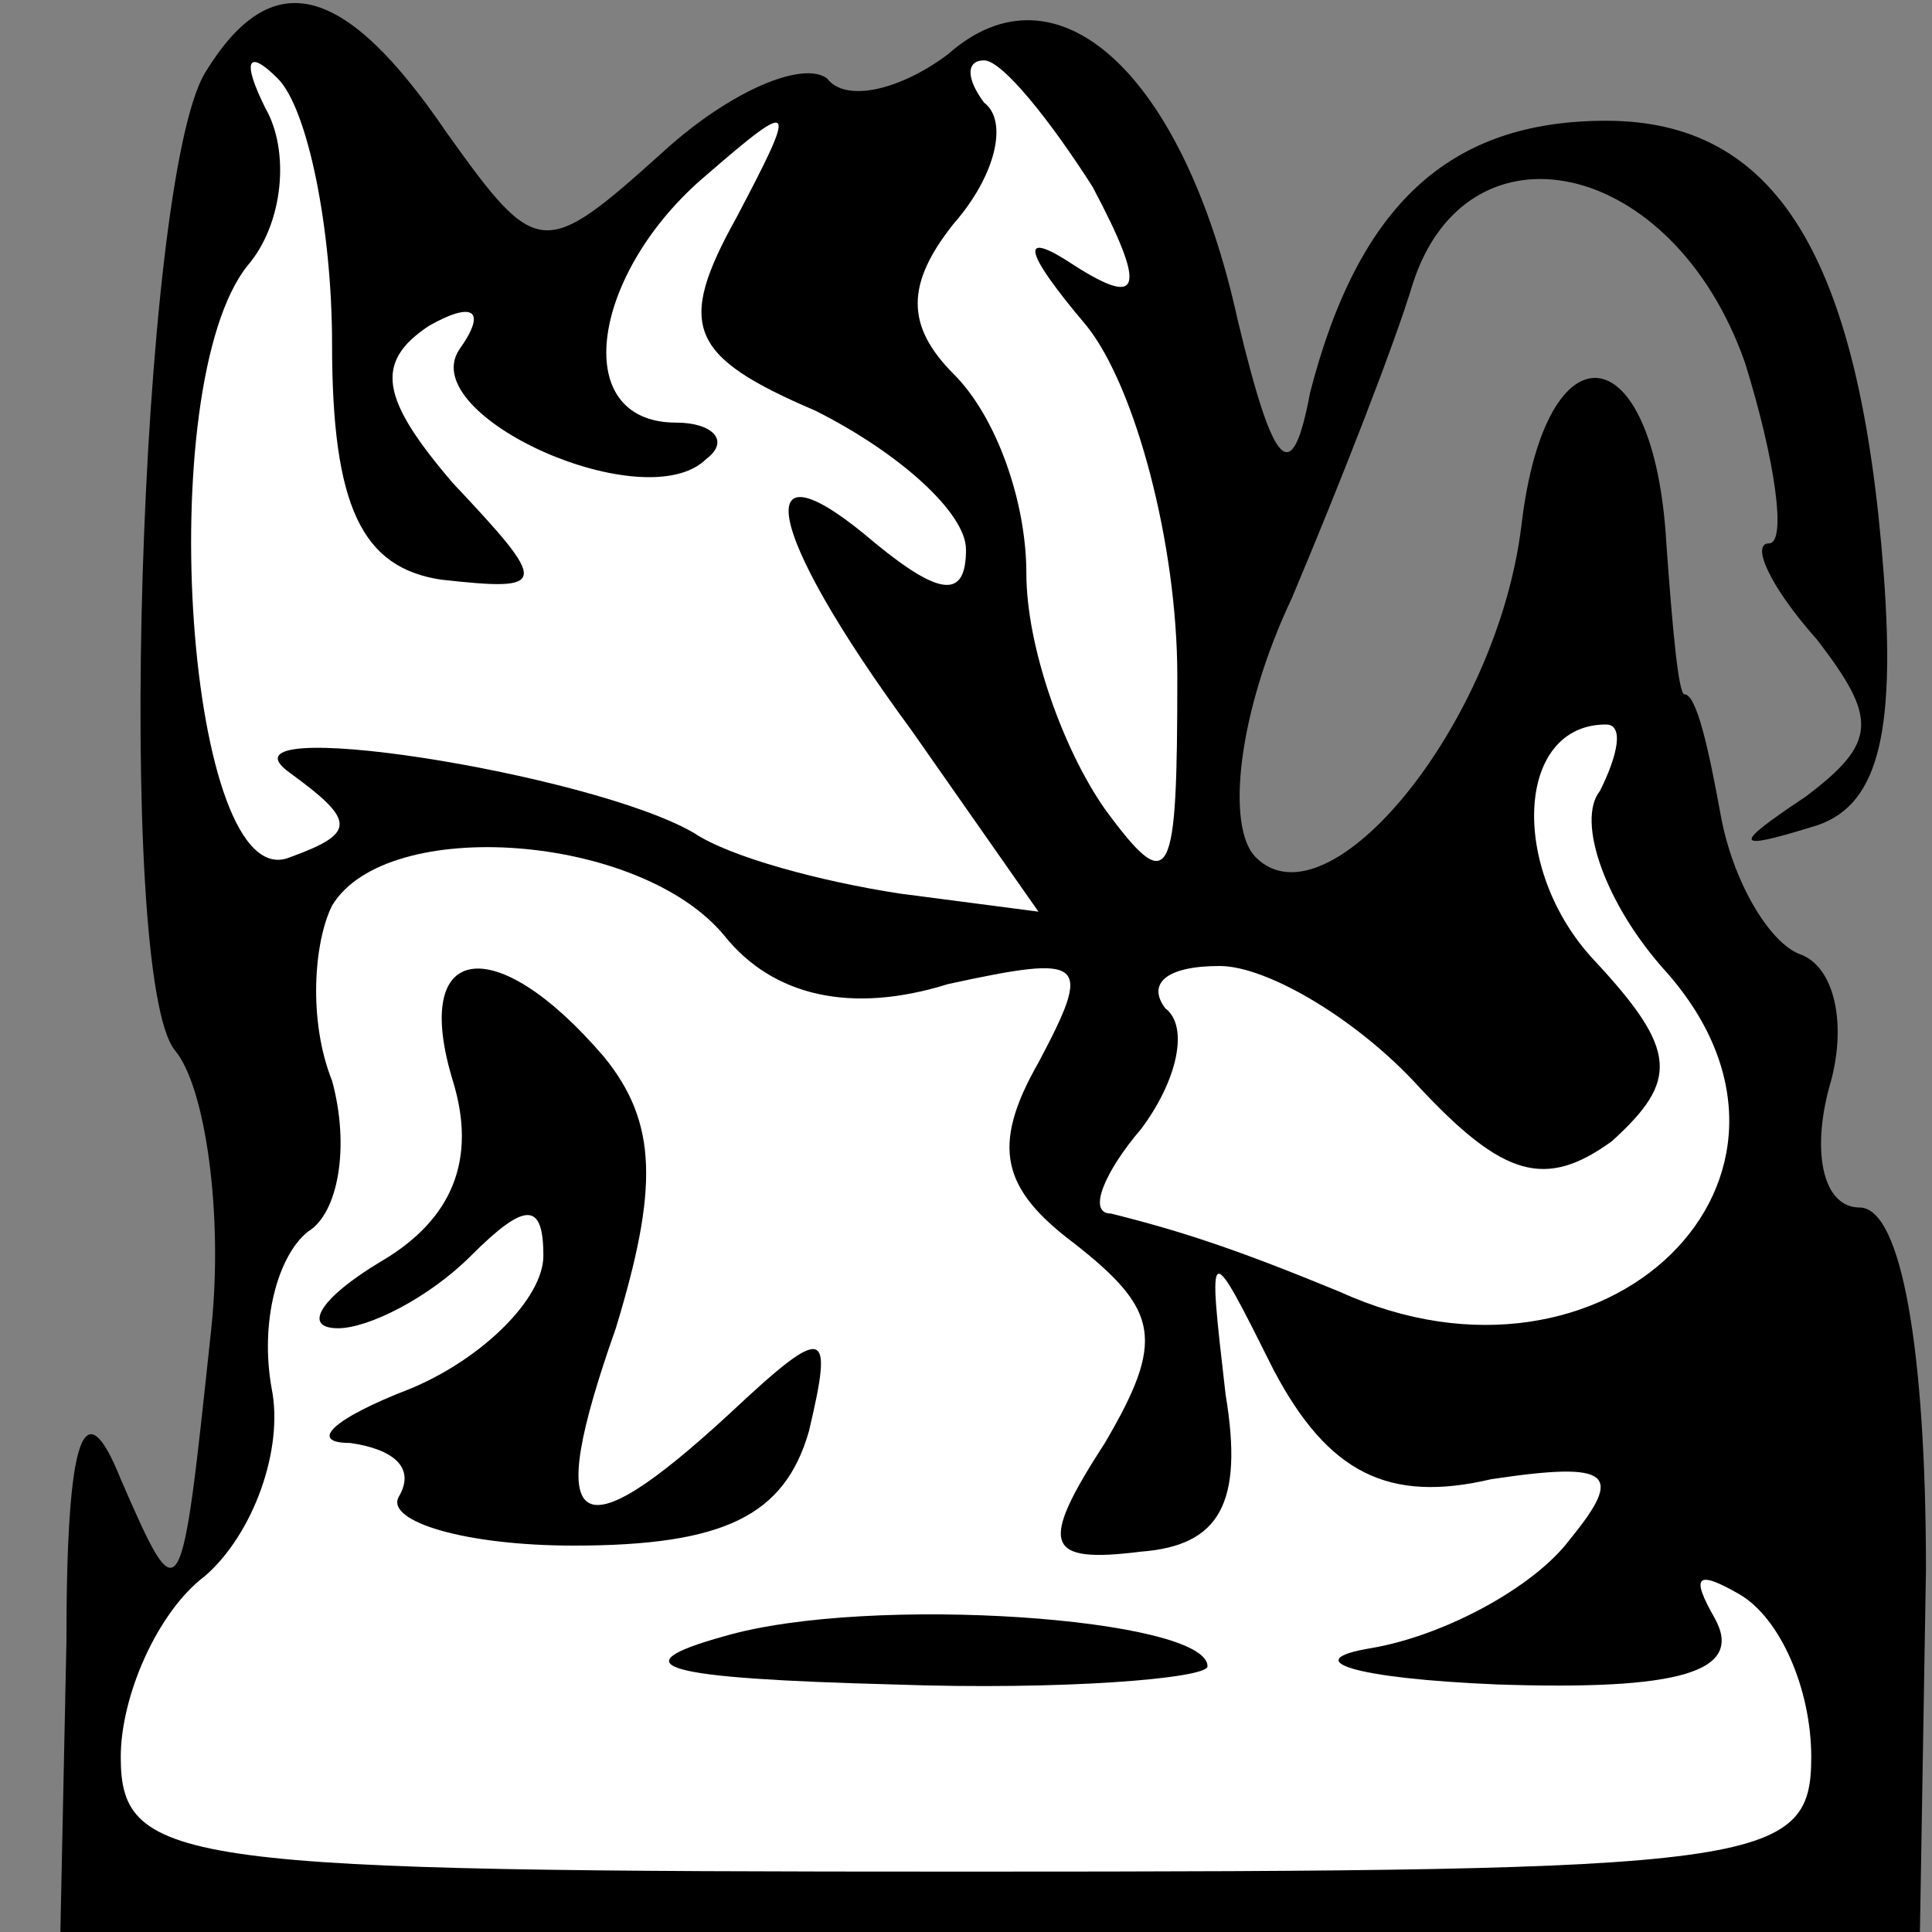 <?xml version="1.0" standalone="no"?>
<!DOCTYPE svg PUBLIC "-//W3C//DTD SVG 20010904//EN"
 "http://www.w3.org/TR/2001/REC-SVG-20010904/DTD/svg10.dtd">
<svg version="1.0" xmlns="http://www.w3.org/2000/svg"
 width="32pt" height="32pt" viewBox="0 0 32 32"
 preserveAspectRatio="xMidYMid meet">
<rect x="0" y="0" width="32" height="32" fill="#808080" stroke="none"/>
<g transform="translate(0,32) scale(0.1,-0.1)"
fill="#000000" stroke="none">
<path fill="#000000" stroke="none" d="M34 308 c-11 -18 -15 -150 -5 -162 5
-6 8 -27 6 -46 -5 -47 -5 -48 -15 -25 -6 15 -9 8 -9 -27 l-1 -48 154 0 154 0
1 60 c0 36 -4 60 -11 60 -6 0 -8 9 -5 20 3 10 1 20 -5 22 -5 2 -11 12 -13 23
-2 11 -4 20 -6 20 -1 0 -2 11 -3 25 -2 35 -20 37 -24 3 -4 -33 -32 -67 -44
-55 -5 5 -3 24 6 43 8 19 17 42 20 52 9 28 43 21 55 -13 5 -16 7 -30 4 -30 -3
0 0 -7 8 -16 10 -13 10 -17 -2 -26 -12 -8 -12 -9 1 -5 11 3 14 15 12 42 -4 53
-18 75 -46 75 -26 0 -41 -14 -49 -45 -3 -16 -6 -13 -12 12 -9 41 -30 60 -48
44 -8 -6 -17 -8 -20 -4 -4 3 -16 -2 -27 -12 -20 -18 -21 -18 -36 3 -17 25 -29
28 -40 10z"/>
<path fill="#ffffff" stroke="none" d="M55 263 c0 -27 5 -37 18 -39 18 -2 18
-1 2 16 -12 14 -13 20 -4 26 7 4 10 3 5 -4 -7 -11 31 -28 41 -18 4 3 1 6 -5 6
-18 0 -14 25 5 41 15 13 15 12 5 -7 -10 -18 -8 -23 13 -32 14 -7 25 -17 25
-23 0 -8 -4 -8 -15 1 -21 18 -19 3 6 -31 l21 -30 -23 3 c-13 2 -28 6 -34 10
-17 10 -81 20 -67 10 11 -8 11 -10 0 -14 -17 -7 -23 78 -7 98 6 7 7 19 3 26
-4 8 -3 10 2 5 5 -5 9 -25 9 -44z"/>
<path fill="#ffffff" stroke="none" d="M181 289 c9 -17 8 -20 -3 -13 -9 6 -9
3 2 -10 8 -10 15 -36 15 -58 0 -34 -1 -37 -12 -22 -7 10 -13 27 -13 39 0 12
-5 26 -12 33 -8 8 -8 15 0 25 7 8 9 17 5 20 -3 4 -3 7 0 7 3 0 11 -10 18 -21z"/>
<path fill="#ffffff" stroke="none" d="M265 189 c-4 -5 1 -19 11 -30 30 -34
-10 -73 -54 -53 -17 7 -26 10 -38 13 -4 0 -1 7 5 14 6 8 8 17 4 20 -3 4 0 7 9
7 8 0 23 -9 33 -20 14 -15 21 -17 32 -9 11 10 11 15 -3 30 -14 15 -13 39 2 39
3 0 2 -5 -1 -11z"/>
<path fill="#ffffff" stroke="none" d="M120 165 c8 -10 21 -13 37 -8 23 5 24
4 15 -13 -8 -14 -6 -21 6 -30 14 -11 15 -16 5 -33 -11 -17 -10 -20 6 -18 13 1
17 8 14 26 -3 26 -3 26 8 4 9 -17 19 -22 36 -18 20 3 22 1 13 -10 -6 -8 -21
-16 -33 -18 -12 -2 -3 -5 21 -6 30 -1 41 2 36 11 -4 7 -3 8 4 4 7 -4 12 -16
12 -27 0 -18 -8 -19 -140 -19 -130 0 -140 1 -140 19 0 10 6 24 14 30 8 7 13
21 11 31 -2 11 1 22 6 26 5 3 7 14 4 25 -4 10 -3 23 0 29 9 15 51 12 65 -5z"/>
<path fill="#000000" stroke="none" d="M75 141 c4 -13 0 -23 -12 -30 -10 -6
-13 -11 -7 -11 5 0 15 5 22 12 9 9 12 9 12 0 0 -7 -10 -17 -22 -22 -13 -5 -17
-9 -10 -9 7 -1 11 -4 8 -9 -2 -4 11 -8 29 -8 25 0 35 5 39 19 4 17 3 18 -13 3
-26 -24 -31 -20 -19 14 7 23 7 34 -2 45 -18 21 -32 19 -25 -4z"/>
<path fill="#000000" stroke="none" d="M120 49 c-18 -5 -10 -7 28 -8 28 -1 52
1 52 3 0 8 -56 12 -80 5z"/>
</g>
</svg>
